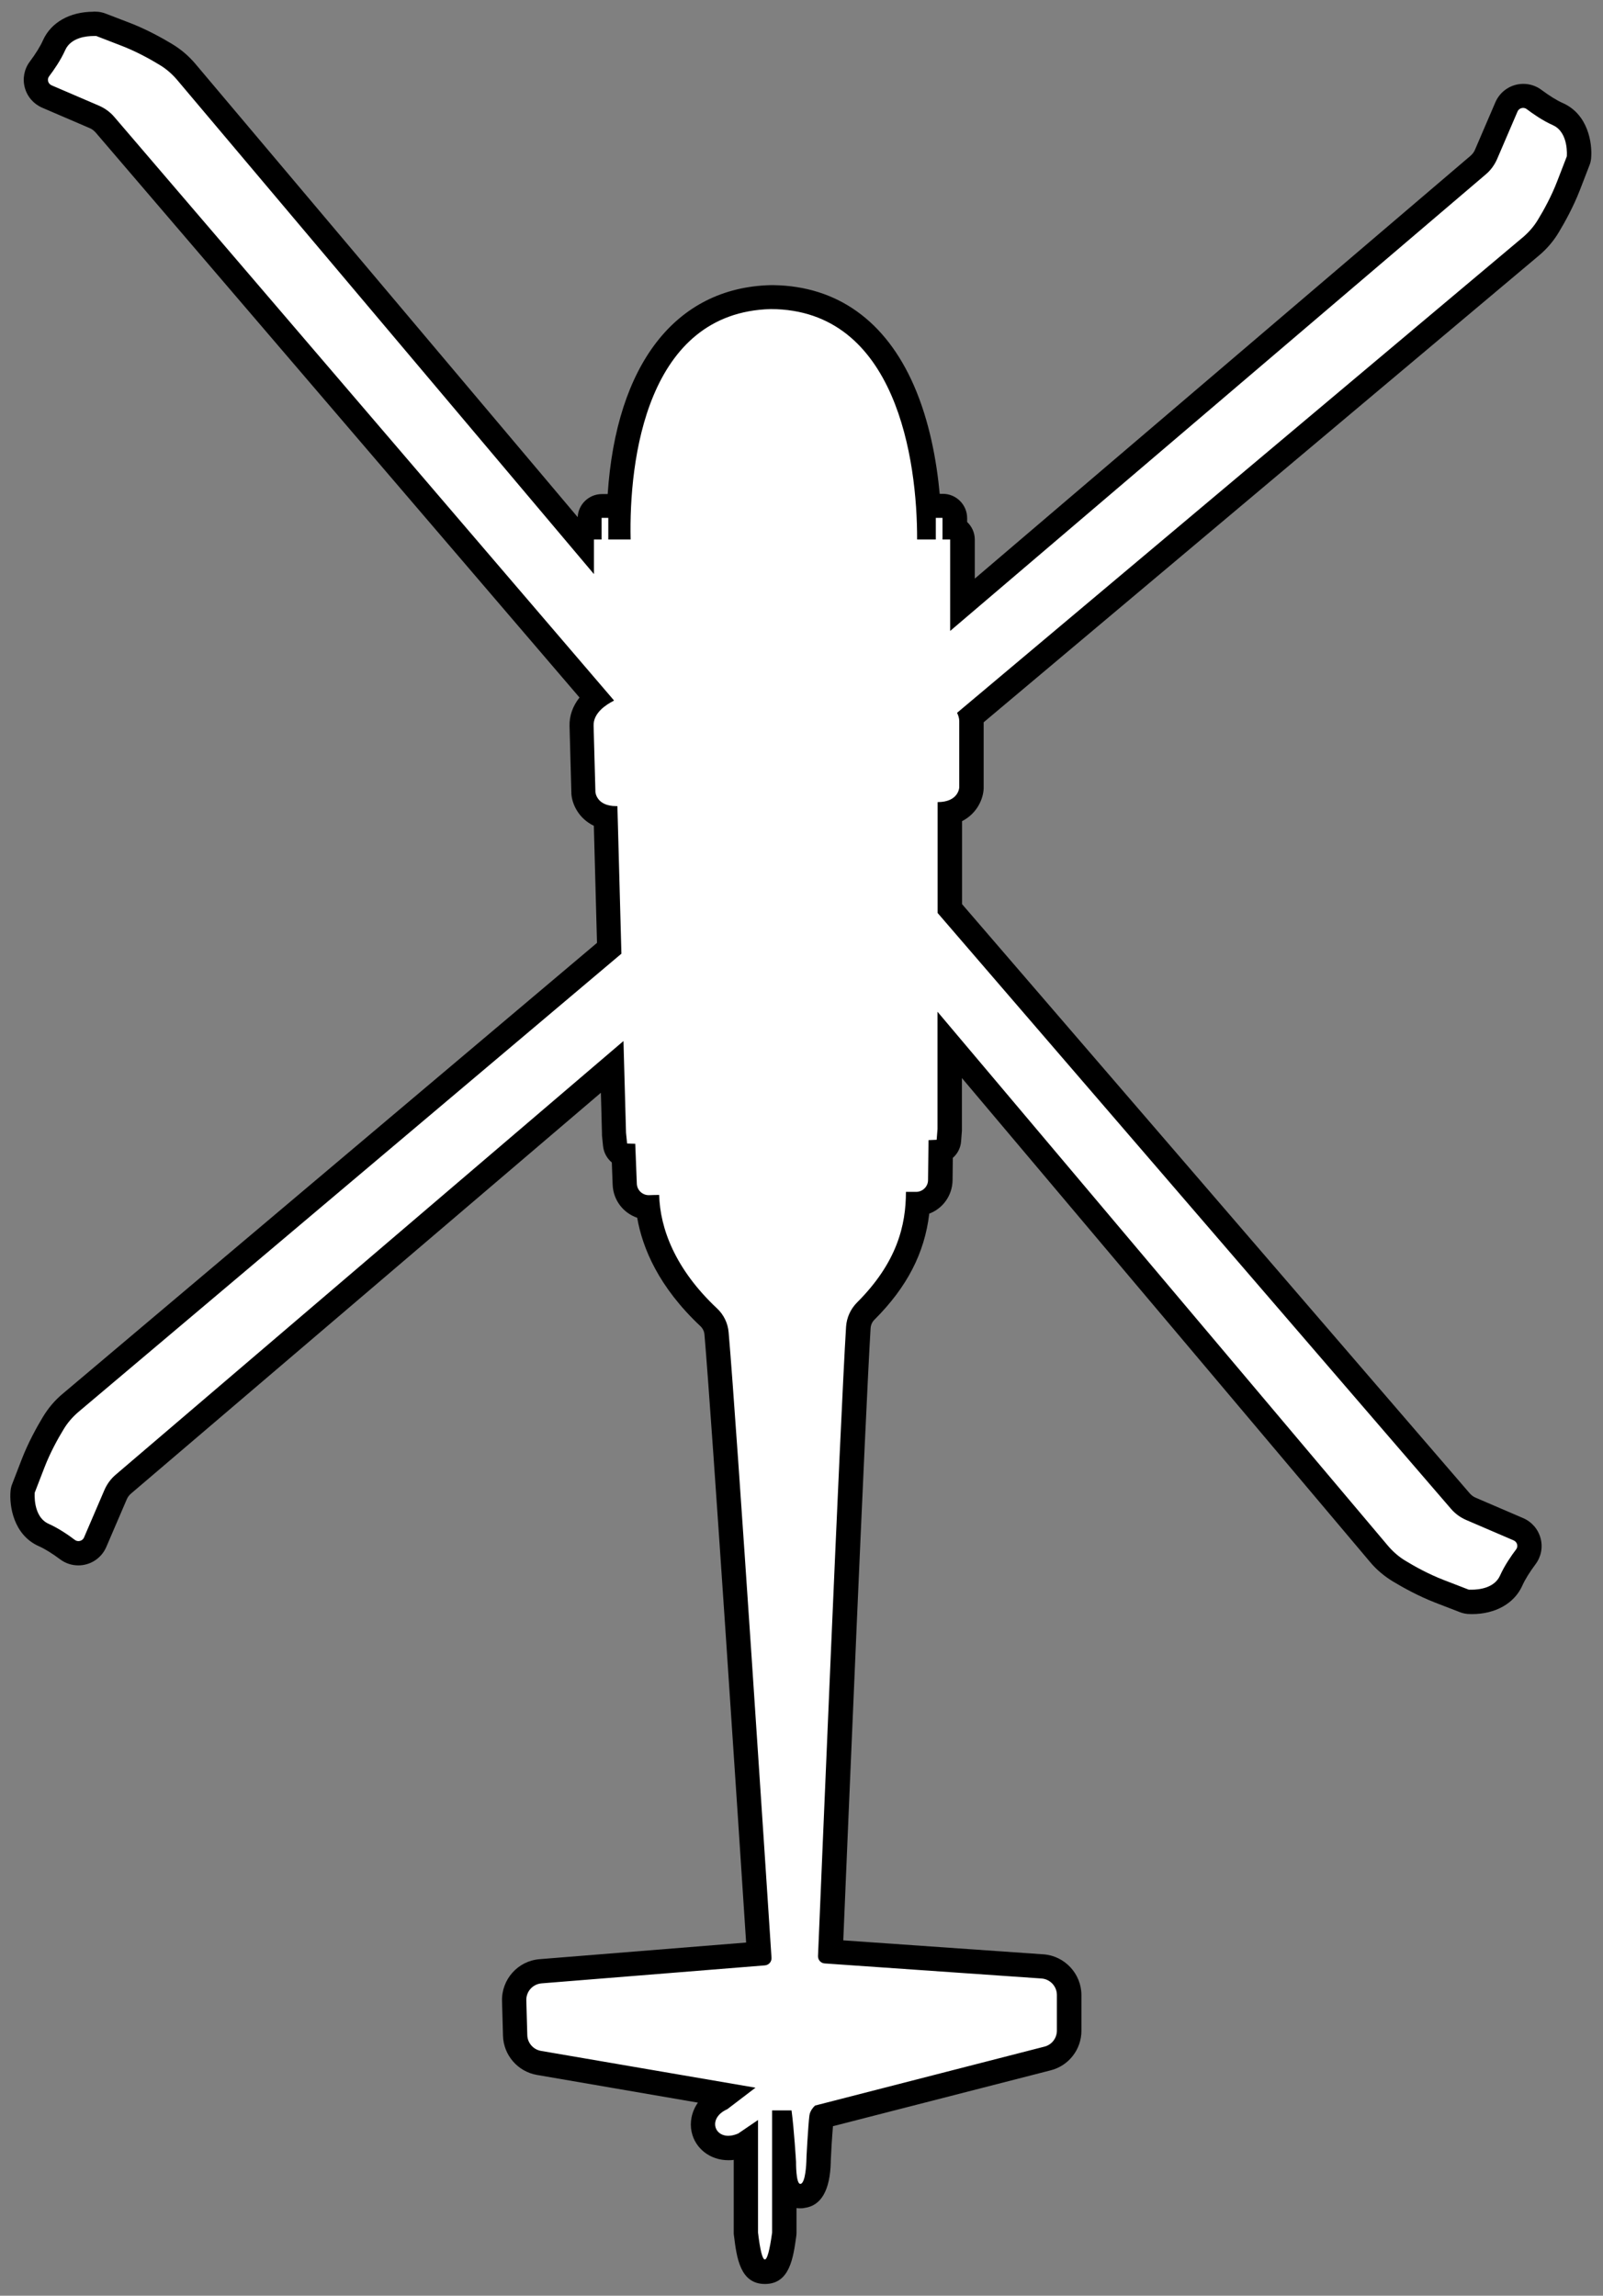 <svg width="132" height="189" viewBox="0 0 132 189" fill="none" xmlns="http://www.w3.org/2000/svg">
<rect x="0" y="0" width="132" height="189" fill="#808080" stroke="none"/>
<g clip-path="url(#clip0_597_52)">
<path d="M63.01 187.035C61.84 187.035 61.66 185.605 61.46 183.945C61.46 183.905 61.46 183.865 61.46 183.825V176.445L61.39 176.495C61.39 176.495 61.29 176.555 61.24 176.575C60.83 176.765 60.41 176.855 60.02 176.855C59 176.855 58.18 176.235 57.98 175.305C57.82 174.545 58.1 173.445 59.42 172.805L59.83 172.495L44.44 169.855C43.33 169.665 42.51 168.715 42.48 167.585L42.4 164.735C42.37 163.475 43.32 162.415 44.57 162.315L62.56 160.865C62.17 154.855 59.71 117.375 59.06 109.805C59.02 109.295 58.79 108.815 58.42 108.465C54.86 105.115 53.7 101.835 53.41 99.415C52.36 99.365 51.54 98.555 51.5 97.515L51.4 95.125C51.02 95.005 50.74 94.685 50.7 94.275L50.61 93.385L50.46 87.855L10.17 122.185C9.89 122.425 9.67 122.725 9.52 123.065L7.84 126.975C7.6 127.525 7.06 127.885 6.46 127.885C6.13 127.885 5.82 127.785 5.56 127.585C4.87 127.065 4.18 126.635 3.61 126.385C2.04 125.685 1.77 123.815 1.87 122.815C1.87 122.725 1.9 122.635 1.93 122.545L2.73 120.475C3.22 119.195 3.89 117.985 4.37 117.185C4.75 116.555 5.23 115.995 5.79 115.515L50.17 78.075L49.88 67.275C48.53 66.945 48.08 65.875 48.05 65.265L47.9 59.775C47.88 58.905 48.29 58.105 49.08 57.455L8.65 10.275C8.41 9.995 8.11 9.775 7.77 9.625L3.86 7.945C3.43 7.765 3.12 7.395 3 6.955C2.88 6.505 2.97 6.045 3.25 5.675C3.55 5.275 4.11 4.495 4.45 3.725C4.95 2.605 6.13 1.965 7.69 1.965C7.89 1.965 8.02 1.975 8.02 1.975C8.11 1.975 8.21 2.005 8.29 2.035L10.36 2.835C11.64 3.325 12.85 3.995 13.65 4.475C14.28 4.855 14.84 5.325 15.32 5.895L47.92 44.535V44.425C47.92 44.005 48.18 43.645 48.55 43.495V42.645C48.55 42.095 49 41.645 49.55 41.645H50.1C50.47 41.645 50.79 41.845 50.96 42.135C51.19 36.125 53.02 24.735 63.45 24.445C63.45 24.445 63.57 24.445 63.61 24.445C68.44 24.505 72.14 27.145 74.31 32.105C75.75 35.385 76.28 39.065 76.45 41.855C76.62 41.725 76.83 41.645 77.07 41.645H77.62C78.17 41.645 78.62 42.095 78.62 42.645V43.495C78.99 43.645 79.25 44.005 79.25 44.425V49.795L121.71 13.575C121.99 13.335 122.21 13.035 122.36 12.695L124.04 8.785C124.28 8.235 124.82 7.875 125.42 7.875C125.75 7.875 126.06 7.975 126.32 8.175C126.72 8.475 127.5 9.035 128.27 9.375C129.84 10.075 130.11 11.945 130.01 12.945C130.01 13.035 129.98 13.125 129.95 13.215L129.15 15.285C128.66 16.565 127.99 17.775 127.51 18.575C127.13 19.205 126.65 19.765 126.09 20.245L79.96 59.015C79.98 59.135 79.99 59.245 79.99 59.365V64.825C79.97 65.565 79.46 66.555 78.21 66.905V74.795L120.24 123.565C120.48 123.845 120.79 124.075 121.12 124.215L125.03 125.895C125.46 126.075 125.77 126.445 125.89 126.885C126.01 127.335 125.92 127.795 125.64 128.165C125.34 128.565 124.78 129.345 124.44 130.115C123.94 131.235 122.76 131.875 121.2 131.875C121 131.875 120.87 131.865 120.87 131.865C120.78 131.865 120.69 131.835 120.6 131.805L118.53 131.005C117.25 130.515 116.03 129.835 115.24 129.365C114.61 128.985 114.05 128.505 113.57 127.945L78.2 86.025V92.945L78.13 93.905C78.1 94.315 77.82 94.655 77.45 94.775L77.42 97.165C77.41 98.205 76.61 99.045 75.58 99.115C75.43 101.435 74.66 104.575 71.3 107.935C70.93 108.305 70.71 108.785 70.68 109.295C70.22 116.725 68.73 152.515 68.39 160.685L85.85 161.895C87.08 161.985 88.05 163.015 88.05 164.255V167.185C88.05 168.265 87.32 169.205 86.27 169.475L67.68 174.245C67.68 174.245 67.66 174.285 67.65 174.305C67.56 174.995 67.41 177.635 67.41 177.935C67.44 178.265 67.38 178.645 67.32 179.045C67.26 179.445 67.08 180.615 66.14 180.785C66.07 180.805 65.99 180.815 65.91 180.815C65.61 180.815 65.32 180.695 65.1 180.475C64.96 180.335 64.68 180.045 64.58 178.935V183.815C64.58 183.815 64.58 183.905 64.58 183.955C64.35 185.605 64.15 187.035 62.99 187.035H63.01Z" fill="white"/>
<path d="M7.7 2.965C7.85 2.965 7.93 2.965 7.93 2.965L10 3.765C11.22 4.235 12.38 4.875 13.13 5.335C13.67 5.655 14.14 6.065 14.55 6.535L48.91 47.265V44.415H49.54V42.635H50.09V44.415H51.93C51.78 37.845 53.25 25.715 63.47 25.445C73.82 25.475 75.54 37.915 75.52 44.415H77.06V42.635H77.61V44.415H78.24V51.945L122.36 14.345C122.76 14.005 123.07 13.575 123.28 13.095L124.96 9.185C125.04 8.995 125.23 8.885 125.42 8.885C125.52 8.885 125.63 8.915 125.72 8.985C126.22 9.365 127.04 9.935 127.87 10.305C129.2 10.895 129.02 12.875 129.02 12.875L128.22 14.945C127.75 16.165 127.11 17.325 126.65 18.075C126.33 18.615 125.92 19.085 125.45 19.495L78.81 58.685C78.91 58.895 78.99 59.115 78.99 59.365V64.825C78.99 64.825 78.95 66.035 77.21 66.035V75.165L119.48 124.215C119.82 124.615 120.25 124.925 120.73 125.135L124.64 126.815C124.94 126.945 125.04 127.315 124.84 127.565C124.46 128.065 123.89 128.885 123.52 129.715C123.05 130.765 121.73 130.875 121.19 130.875C121.04 130.875 120.95 130.875 120.95 130.875L118.88 130.075C117.66 129.605 116.5 128.965 115.75 128.505C115.21 128.185 114.74 127.775 114.33 127.305L77.2 83.295V92.945L77.13 93.835L76.46 93.865L76.42 97.155C76.42 97.685 75.98 98.115 75.45 98.125C75.17 98.125 74.86 98.125 74.6 98.125C74.6 100.885 73.86 103.945 70.58 107.225C70.04 107.765 69.72 108.475 69.67 109.225C69.19 116.965 67.58 155.845 67.36 161.035C67.35 161.355 67.59 161.625 67.91 161.645L85.76 162.885C86.48 162.935 87.03 163.535 87.03 164.245V167.175C87.03 167.795 86.61 168.345 86 168.495L67.12 173.345C67.12 173.345 66.71 173.695 66.65 174.165C66.55 174.945 66.38 177.955 66.4 177.955C66.4 177.955 66.35 179.785 65.9 179.795C65.53 179.795 65.55 177.965 65.55 177.965C65.55 177.965 65.39 175.315 65.18 173.745H63.58V183.805C63.37 185.325 63.17 186.015 62.98 186.015C62.78 186.015 62.59 185.225 62.42 183.805V174.535L60.79 175.645C60.49 175.775 60.22 175.835 59.97 175.835C58.74 175.835 58.36 174.325 59.89 173.645L62.21 171.875L44.55 168.845C43.91 168.735 43.43 168.185 43.42 167.535L43.34 164.685C43.32 163.955 43.87 163.345 44.6 163.285L62.99 161.805C63.31 161.775 63.55 161.505 63.53 161.175C63.19 155.985 60.67 117.405 60 109.695C59.94 108.945 59.6 108.235 59.04 107.715C55.6 104.485 54.35 101.135 54.28 98.375C54.02 98.375 53.72 98.385 53.43 98.395C53.43 98.395 53.43 98.395 53.42 98.395C52.89 98.395 52.46 97.975 52.44 97.455L52.31 94.165L51.64 94.145L51.55 93.255L51.34 85.705L9.52 121.415C9.12 121.755 8.81 122.185 8.6 122.665L6.92 126.575C6.84 126.765 6.65 126.875 6.46 126.875C6.36 126.875 6.25 126.845 6.16 126.775C5.66 126.395 4.84 125.825 4.01 125.455C2.68 124.865 2.86 122.885 2.86 122.885L3.66 120.815C4.13 119.595 4.77 118.435 5.23 117.685C5.55 117.145 5.96 116.675 6.43 116.265L51.17 78.515L50.84 66.365C50.84 66.365 50.77 66.365 50.74 66.365C49.1 66.365 49.03 65.205 49.03 65.205C49.03 65.205 48.92 61.255 48.88 59.745C48.85 58.685 49.92 58.005 50.55 57.685C50.55 57.685 50.55 57.665 50.55 57.655L9.41 9.625C9.07 9.225 8.64 8.915 8.16 8.705L4.25 7.025C3.95 6.895 3.85 6.525 4.05 6.275C4.43 5.775 5 4.955 5.37 4.125C5.84 3.075 7.16 2.965 7.7 2.965ZM7.7 0.965C5.75 0.965 4.2 1.845 3.54 3.315C3.32 3.815 2.93 4.435 2.46 5.065C2 5.675 1.84 6.455 2.04 7.205C2.24 7.955 2.76 8.555 3.47 8.865L7.38 10.545C7.58 10.625 7.75 10.765 7.89 10.925L47.72 57.425C47.16 58.135 46.87 58.945 46.9 59.805L47.05 65.265C47.05 65.265 47.05 65.305 47.05 65.335C47.1 66.205 47.65 67.385 48.9 67.985L49.16 77.625L5.15 114.755C4.5 115.295 3.96 115.945 3.52 116.675C3.02 117.505 2.32 118.775 1.8 120.115L1 122.185C0.93 122.355 0.89 122.535 0.87 122.725C0.75 123.985 1.12 126.375 3.2 127.295C3.7 127.515 4.32 127.905 4.95 128.375C5.39 128.705 5.91 128.875 6.45 128.875C7.45 128.875 8.35 128.285 8.75 127.365L10.43 123.455C10.51 123.255 10.64 123.085 10.81 122.945L49.48 89.965L49.57 93.325C49.57 93.375 49.57 93.425 49.57 93.475L49.66 94.365C49.72 94.905 49.99 95.375 50.38 95.705L50.45 97.545C50.5 98.815 51.33 99.865 52.47 100.255C52.91 102.765 54.24 105.955 57.68 109.185C57.87 109.365 57.99 109.615 58.01 109.875C58.63 117.085 60.9 151.625 61.44 159.925L44.43 161.295C42.65 161.435 41.29 162.955 41.34 164.745L41.42 167.595C41.46 169.195 42.64 170.555 44.22 170.825L57.47 173.105C56.93 173.875 56.79 174.755 56.95 175.505C57.24 176.885 58.48 177.845 59.97 177.845C60.12 177.845 60.27 177.845 60.42 177.815V183.815C60.42 183.895 60.42 183.975 60.44 184.065C60.66 185.835 60.93 188.035 62.99 188.035C65.05 188.035 65.32 185.855 65.57 184.095C65.58 184.005 65.59 183.915 65.59 183.815V181.785C65.7 181.805 65.8 181.805 65.91 181.805C66.02 181.805 66.13 181.805 66.24 181.775C67.62 181.595 68.35 180.325 68.41 178.005C68.41 177.965 68.41 177.935 68.41 177.905C68.42 177.515 68.51 175.985 68.59 175.045L86.52 170.445C88.01 170.065 89.05 168.725 89.05 167.185V164.255C89.05 162.495 87.67 161.015 85.92 160.895L69.44 159.745C69.79 151.425 71.25 116.545 71.69 109.345C71.71 109.075 71.82 108.825 72.02 108.635C74.68 105.975 76.14 103.165 76.52 99.915C77.64 99.495 78.42 98.425 78.44 97.165L78.46 95.325C78.84 94.995 79.1 94.515 79.14 93.975L79.21 93.085C79.21 93.035 79.21 92.985 79.21 92.935V88.755L112.81 128.585C113.35 129.235 114 129.775 114.73 130.215C115.56 130.715 116.83 131.415 118.17 131.935L120.24 132.735C120.4 132.795 120.6 132.845 120.78 132.865C120.78 132.865 120.94 132.885 121.2 132.885C123.15 132.885 124.7 132.005 125.36 130.535C125.58 130.035 125.97 129.415 126.44 128.785C126.9 128.175 127.06 127.395 126.86 126.645C126.66 125.895 126.14 125.295 125.43 124.985L121.52 123.305C121.32 123.225 121.15 123.085 121.01 122.925L79.22 74.435V67.605C80.45 66.975 80.97 65.785 81 64.905C81 64.885 81 64.865 81 64.835V59.465L126.74 21.025C127.39 20.475 127.94 19.835 128.37 19.105C128.87 18.275 129.57 17.005 130.09 15.665L130.89 13.595C130.96 13.425 131 13.245 131.02 13.055C131.14 11.795 130.77 9.405 128.69 8.485C128.19 8.265 127.57 7.875 126.94 7.405C126.5 7.075 125.98 6.905 125.44 6.905C124.44 6.905 123.54 7.495 123.14 8.415L121.46 12.325C121.38 12.525 121.24 12.695 121.08 12.835L80.27 47.635V44.435C80.27 43.855 80.03 43.345 79.64 42.975V42.655C79.64 41.555 78.74 40.655 77.64 40.655H77.38C77.13 37.965 76.55 34.695 75.25 31.725C72.92 26.405 68.93 23.555 63.7 23.475C63.64 23.475 63.57 23.475 63.5 23.475C63.48 23.475 63.46 23.475 63.44 23.475C55.61 23.685 50.75 30.035 50.04 40.675H49.57C48.5 40.675 47.62 41.515 47.57 42.575L16.08 5.245C15.53 4.595 14.89 4.055 14.16 3.615C13.33 3.115 12.06 2.415 10.72 1.895L8.66 1.105C8.5 1.045 8.3 0.995 8.12 0.975C8.12 0.975 7.96 0.955 7.7 0.955V0.965Z" fill="black"/>
</g>
<defs>
<clipPath id="clip0_597_52">
<rect width="130.16" height="187.07" fill="white" transform="translate(0.859 0.965)"/>
</clipPath>
</defs>
</svg>
